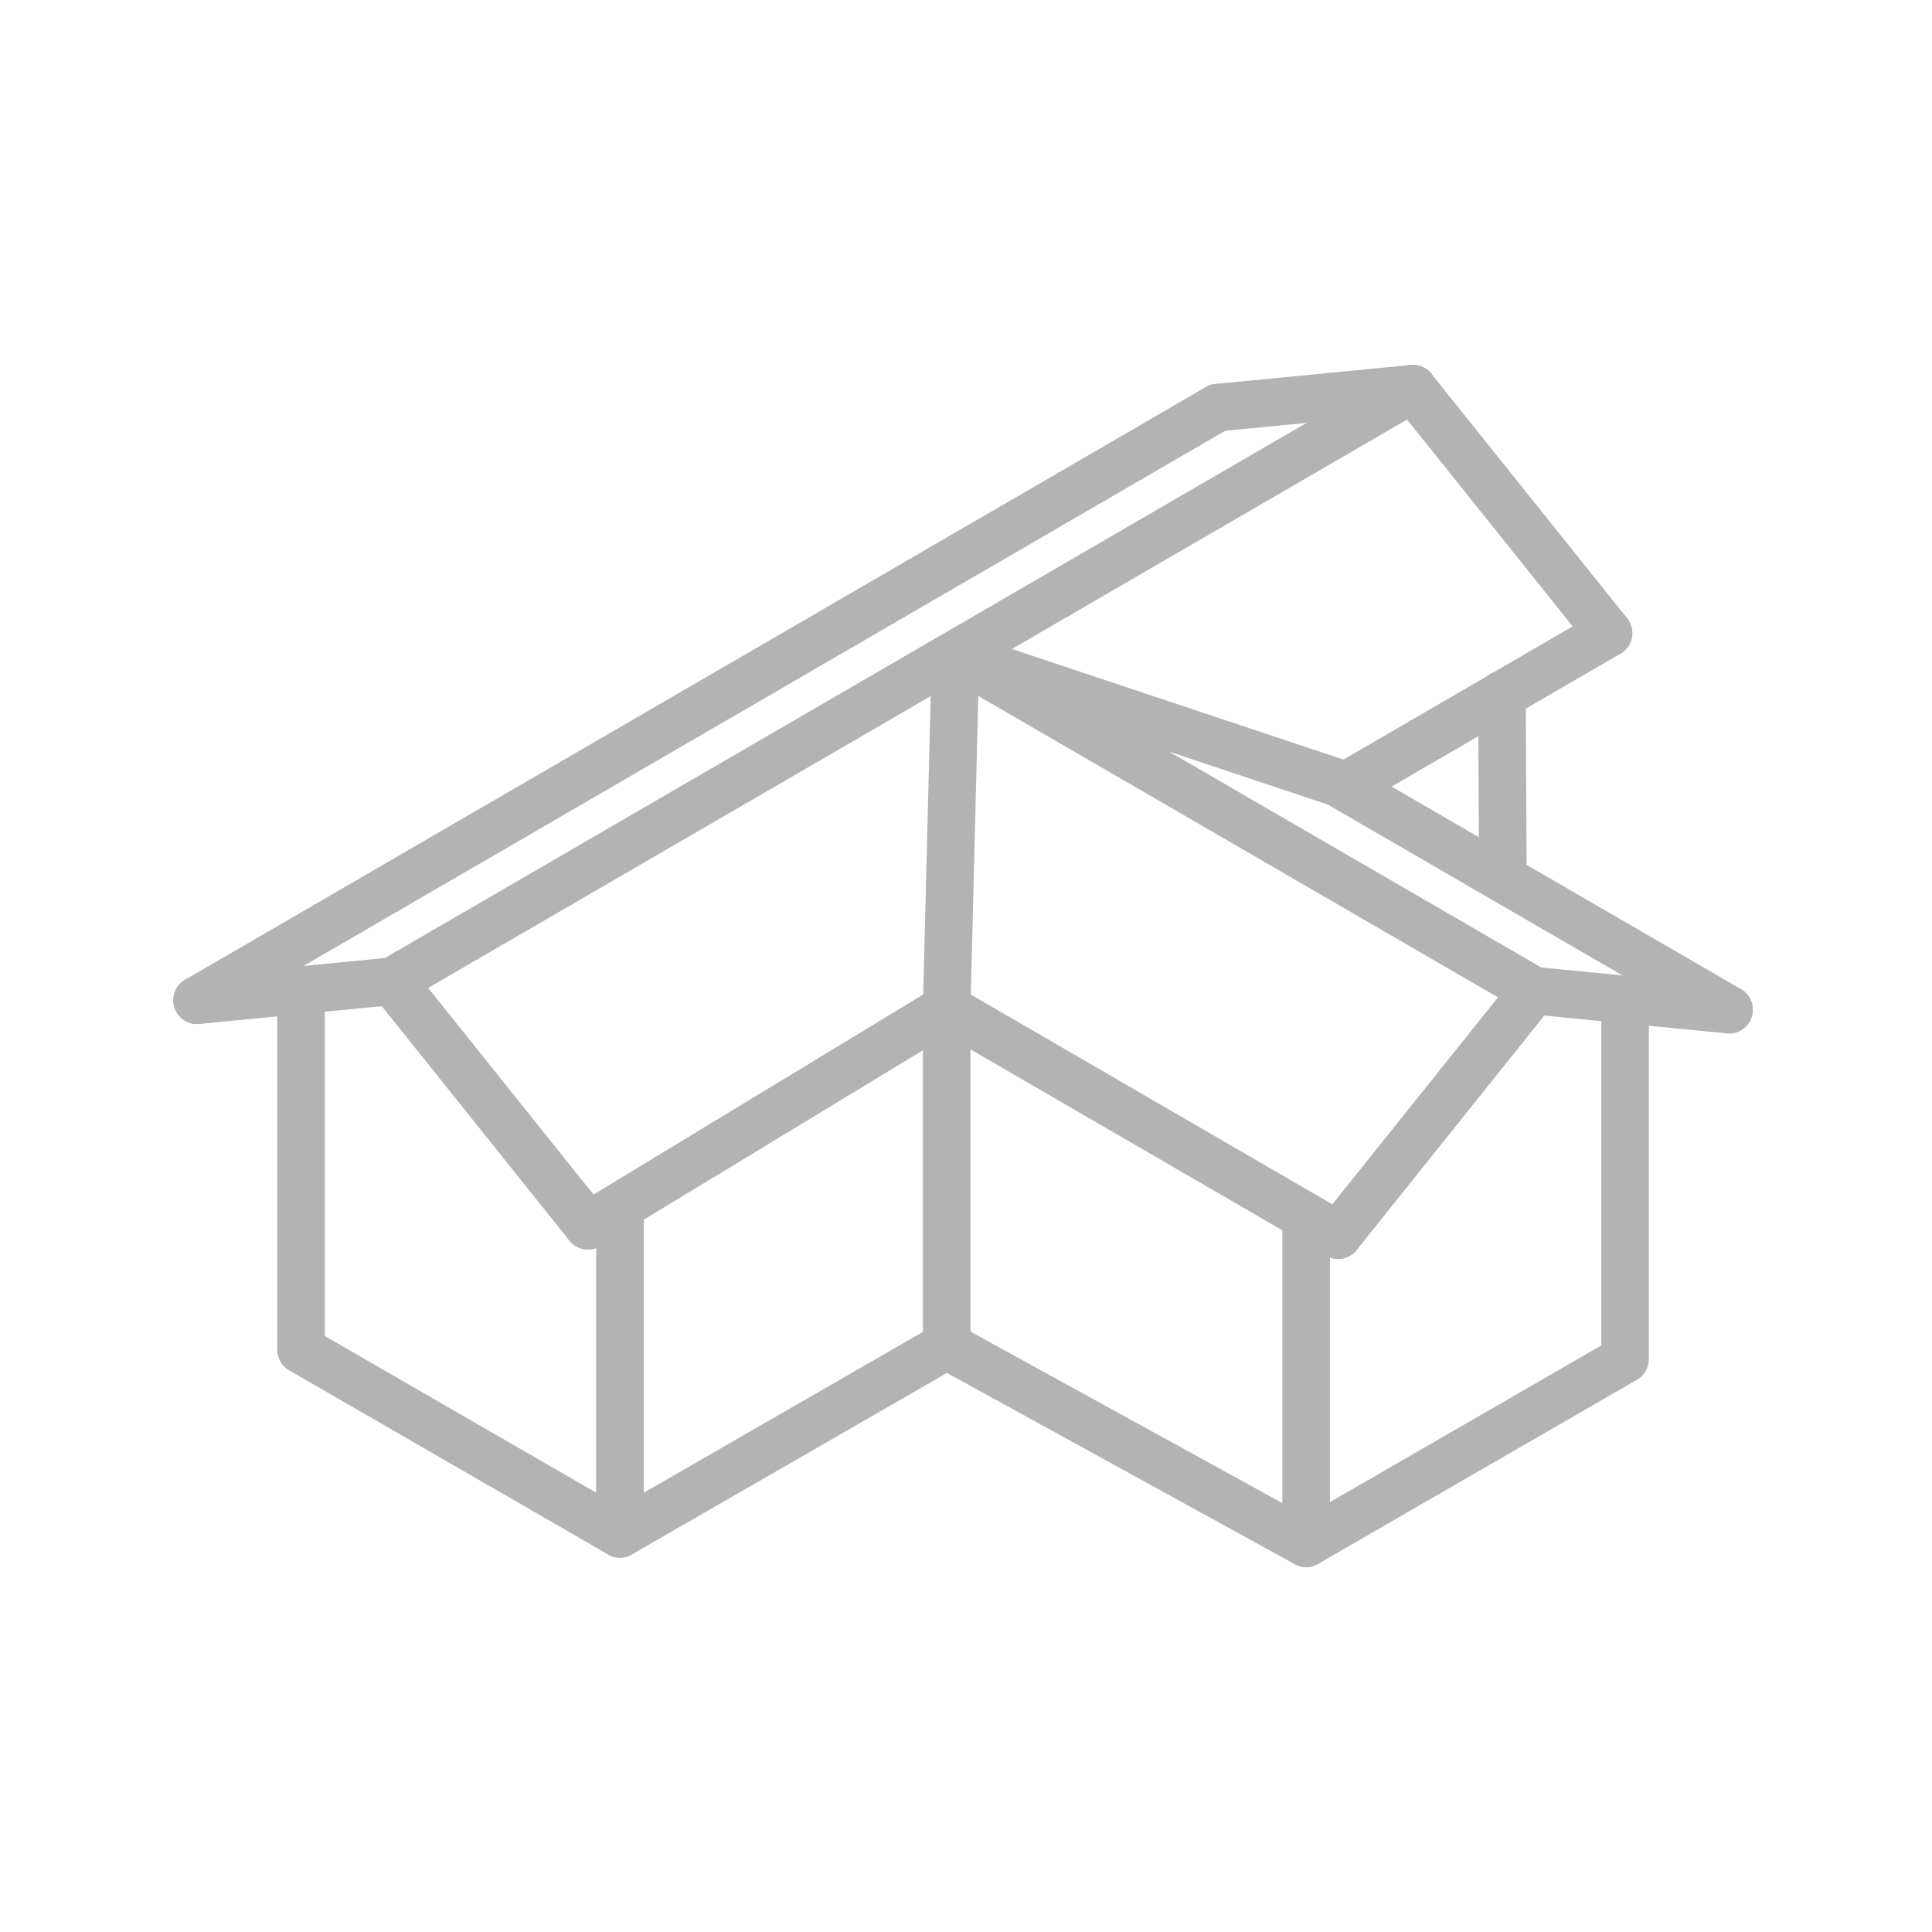 <?xml version="1.0" encoding="UTF-8"?>
<svg id="Réteg_2" xmlns="http://www.w3.org/2000/svg" xmlns:xlink="http://www.w3.org/1999/xlink" viewBox="0 0 203 203">
  <defs>
    <style>
      .cls-1 {
        fill: none;
        stroke: #b3b3b3;
        stroke-linecap: round;
        stroke-linejoin: round;
        stroke-width: 5px;
      }

      .cls-2 {
        fill: url(#linear-gradient);
        opacity: 0;
      }
    </style>
    <linearGradient id="linear-gradient" x1="0" y1="101.5" x2="203" y2="101.5" gradientUnits="userSpaceOnUse">
      <stop offset="0" stop-color="#e57253"/>
      <stop offset="1" stop-color="#e94e1b"/>
    </linearGradient>
  </defs>
  <g id="types_of_roofs">
    <g>
      <rect class="cls-2" width="203" height="203" rx="12" ry="12"/>
      <g>
        <polyline class="cls-1" points="65.14 126.84 65.14 161.17 31.63 141.82 31.63 104.1"/>
        <line class="cls-1" x1="157.81" y1="72.99" x2="157.91" y2="92.31"/>
        <line class="cls-1" x1="65.14" y1="161.17" x2="99.47" y2="141.39"/>
        <line class="cls-1" x1="141.95" y1="82.24" x2="169.01" y2="66.52"/>
        <line class="cls-1" x1="61.78" y1="128.79" x2="99.47" y2="105.92"/>
        <line class="cls-1" x1="41.22" y1="103.1" x2="61.78" y2="128.79"/>
        <line class="cls-1" x1="20.71" y1="105.1" x2="41.22" y2="103.1"/>
        <line class="cls-1" x1="127.95" y1="42.83" x2="148.45" y2="40.84"/>
        <line class="cls-1" x1="148.45" y1="40.84" x2="169.01" y2="66.52"/>
        <line class="cls-1" x1="41.22" y1="103.1" x2="148.45" y2="40.84"/>
        <line class="cls-1" x1="20.71" y1="105.1" x2="127.95" y2="42.83"/>
        <g>
          <g>
            <polyline class="cls-1" points="137.24 127.84 137.24 162.16 170.75 142.81 170.75 105.09"/>
            <line class="cls-1" x1="137.24" y1="162.16" x2="99.47" y2="141.39"/>
            <line class="cls-1" x1="140.6" y1="129.78" x2="99.47" y2="105.92"/>
            <line class="cls-1" x1="161.16" y1="104.09" x2="100.4" y2="68.85"/>
            <line class="cls-1" x1="181.67" y1="106.09" x2="140.53" y2="82.24"/>
            <g>
              <line class="cls-1" x1="161.16" y1="104.09" x2="140.6" y2="129.78"/>
              <line class="cls-1" x1="181.67" y1="106.09" x2="161.16" y2="104.09"/>
            </g>
            <g>
              <line class="cls-1" x1="100.4" y1="68.85" x2="99.47" y2="105.92"/>
              <line class="cls-1" x1="140.53" y1="82.24" x2="100.4" y2="68.85"/>
            </g>
          </g>
          <line class="cls-1" x1="99.47" y1="105.92" x2="99.47" y2="141.39"/>
        </g>
      </g>
    </g>
  </g>
</svg>